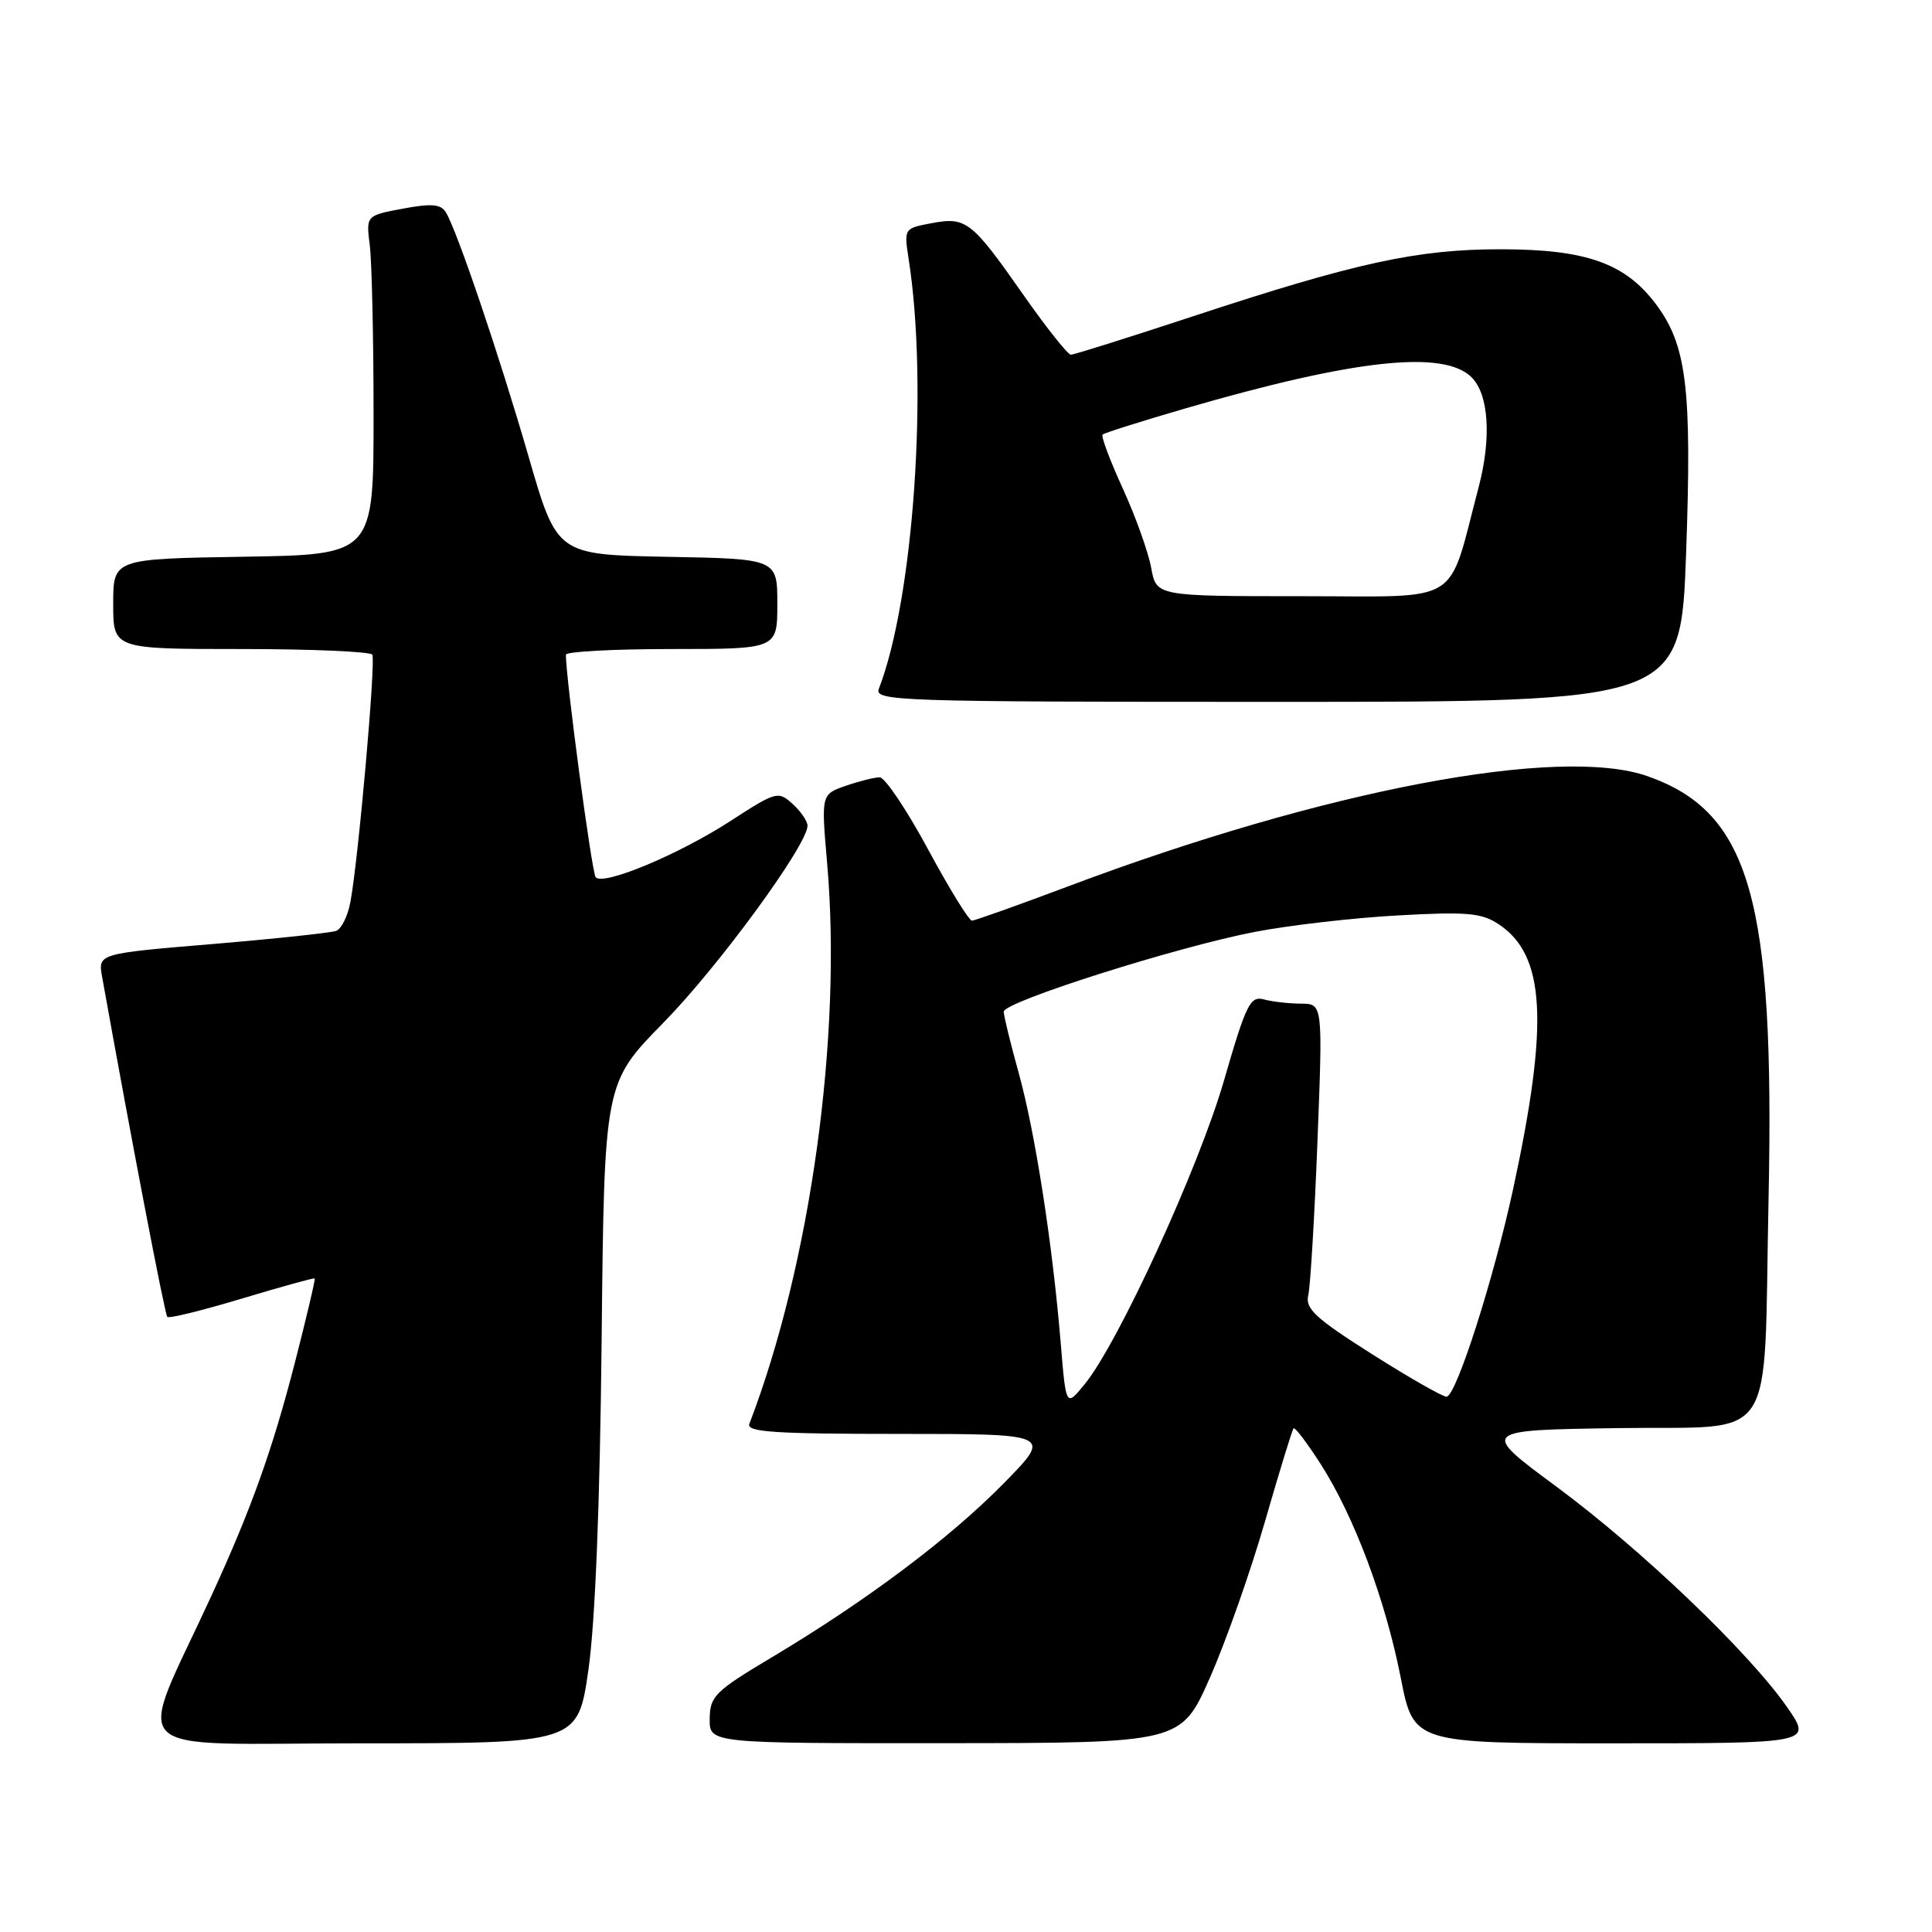 <?xml version="1.0" encoding="UTF-8" standalone="no"?>
<!DOCTYPE svg PUBLIC "-//W3C//DTD SVG 1.1//EN" "http://www.w3.org/Graphics/SVG/1.1/DTD/svg11.dtd" >
<svg xmlns="http://www.w3.org/2000/svg" xmlns:xlink="http://www.w3.org/1999/xlink" version="1.1" viewBox="0 0 256 256">
 <g >
 <path fill="currentColor"
d=" M 77.97 221.25 C 78.87 214.94 79.49 199.51 79.72 177.50 C 80.07 143.50 80.07 143.50 87.92 135.50 C 95.20 128.08 107.00 111.95 107.00 109.41 C 107.00 108.81 106.11 107.51 105.02 106.52 C 103.11 104.79 102.85 104.86 96.77 108.80 C 89.90 113.25 79.94 117.40 78.93 116.24 C 78.42 115.65 74.93 89.58 74.99 86.75 C 74.99 86.34 81.30 86.00 89.00 86.00 C 103.00 86.00 103.00 86.00 103.00 80.03 C 103.00 74.05 103.00 74.05 88.40 73.78 C 73.80 73.50 73.80 73.50 70.04 60.50 C 66.13 46.99 60.54 30.49 59.07 28.12 C 58.41 27.04 57.16 26.94 53.36 27.65 C 48.50 28.56 48.50 28.56 49.00 32.53 C 49.27 34.71 49.50 44.83 49.50 55.00 C 49.50 73.50 49.50 73.50 32.25 73.77 C 15.00 74.05 15.00 74.05 15.00 80.02 C 15.00 86.00 15.00 86.00 31.94 86.00 C 41.26 86.00 49.09 86.34 49.33 86.75 C 49.82 87.55 47.48 113.93 46.43 119.52 C 46.09 121.36 45.25 123.08 44.56 123.34 C 43.88 123.60 36.50 124.39 28.15 125.09 C 12.98 126.36 12.98 126.36 13.53 129.43 C 17.47 151.39 21.84 174.17 22.17 174.50 C 22.40 174.73 26.84 173.64 32.04 172.07 C 37.24 170.51 41.59 169.30 41.70 169.40 C 41.81 169.49 40.63 174.50 39.08 180.53 C 36.10 192.11 33.28 200.00 27.99 211.50 C 17.97 233.30 15.63 231.00 47.82 231.00 C 76.57 231.00 76.57 231.00 77.97 221.25 Z  M 160.33 222.28 C 162.44 217.50 165.72 208.19 167.62 201.59 C 169.52 195.00 171.22 189.45 171.41 189.26 C 171.59 189.08 173.20 191.20 174.98 193.97 C 179.42 200.89 183.57 211.96 185.61 222.33 C 187.31 231.00 187.31 231.00 213.72 231.00 C 240.12 231.00 240.12 231.00 236.83 226.25 C 231.80 218.99 217.53 205.34 206.25 197.00 C 196.11 189.50 196.11 189.50 214.48 189.23 C 235.80 188.91 233.65 192.19 234.34 159.00 C 235.18 119.16 231.90 107.65 218.34 102.86 C 206.69 98.74 175.48 104.67 141.50 117.46 C 134.90 119.94 129.18 121.98 128.79 121.99 C 128.39 121.99 125.77 117.73 122.95 112.50 C 120.13 107.28 117.26 103.00 116.56 103.00 C 115.87 103.00 113.84 103.51 112.05 104.13 C 108.81 105.26 108.81 105.26 109.60 114.38 C 111.60 137.28 107.40 167.55 99.29 188.68 C 98.88 189.75 102.68 190.00 119.11 190.00 C 139.44 190.00 139.44 190.00 132.97 196.58 C 125.80 203.87 114.77 212.14 102.29 219.59 C 94.72 224.11 94.07 224.76 94.04 227.75 C 94.00 231.00 94.00 231.00 125.25 230.98 C 156.50 230.96 156.50 230.96 160.33 222.28 Z  M 223.42 73.25 C 224.20 51.31 223.50 45.65 219.31 40.16 C 215.27 34.86 210.10 33.05 199.00 33.03 C 187.84 33.01 179.70 34.78 157.93 41.96 C 149.52 44.73 142.31 47.00 141.90 47.00 C 141.50 47.00 138.72 43.51 135.73 39.25 C 128.75 29.27 128.04 28.71 123.46 29.57 C 119.78 30.26 119.77 30.27 120.41 34.38 C 123.02 51.17 121.06 79.33 116.46 91.25 C 115.82 92.90 118.74 93.00 169.25 93.00 C 222.71 93.00 222.71 93.00 223.42 73.25 Z  M 140.55 177.96 C 139.47 164.88 137.17 150.08 134.99 142.19 C 133.89 138.25 133.00 134.59 133.00 134.05 C 133.00 132.75 155.87 125.49 166.27 123.48 C 170.80 122.61 179.32 121.62 185.20 121.30 C 194.31 120.79 196.29 120.96 198.53 122.43 C 204.77 126.52 205.27 135.43 200.51 157.50 C 197.93 169.43 192.99 184.89 191.69 185.07 C 191.25 185.13 186.82 182.61 181.86 179.47 C 174.29 174.67 172.93 173.41 173.35 171.63 C 173.63 170.46 174.18 161.29 174.57 151.25 C 175.28 133.00 175.28 133.00 172.39 132.99 C 170.80 132.98 168.59 132.73 167.48 132.43 C 165.66 131.94 165.12 133.02 162.18 143.19 C 158.82 154.80 148.13 178.07 143.69 183.46 C 141.25 186.43 141.25 186.43 140.55 177.96 Z  M 152.54 75.25 C 152.17 73.19 150.48 68.46 148.78 64.74 C 147.08 61.02 145.87 57.80 146.10 57.58 C 146.32 57.37 151.25 55.81 157.06 54.12 C 179.48 47.60 191.32 46.32 195.00 50.00 C 197.27 52.27 197.64 58.01 195.94 64.50 C 191.73 80.46 194.08 79.00 172.58 79.00 C 153.22 79.00 153.22 79.00 152.54 75.25 Z "/>
</g>
</svg>